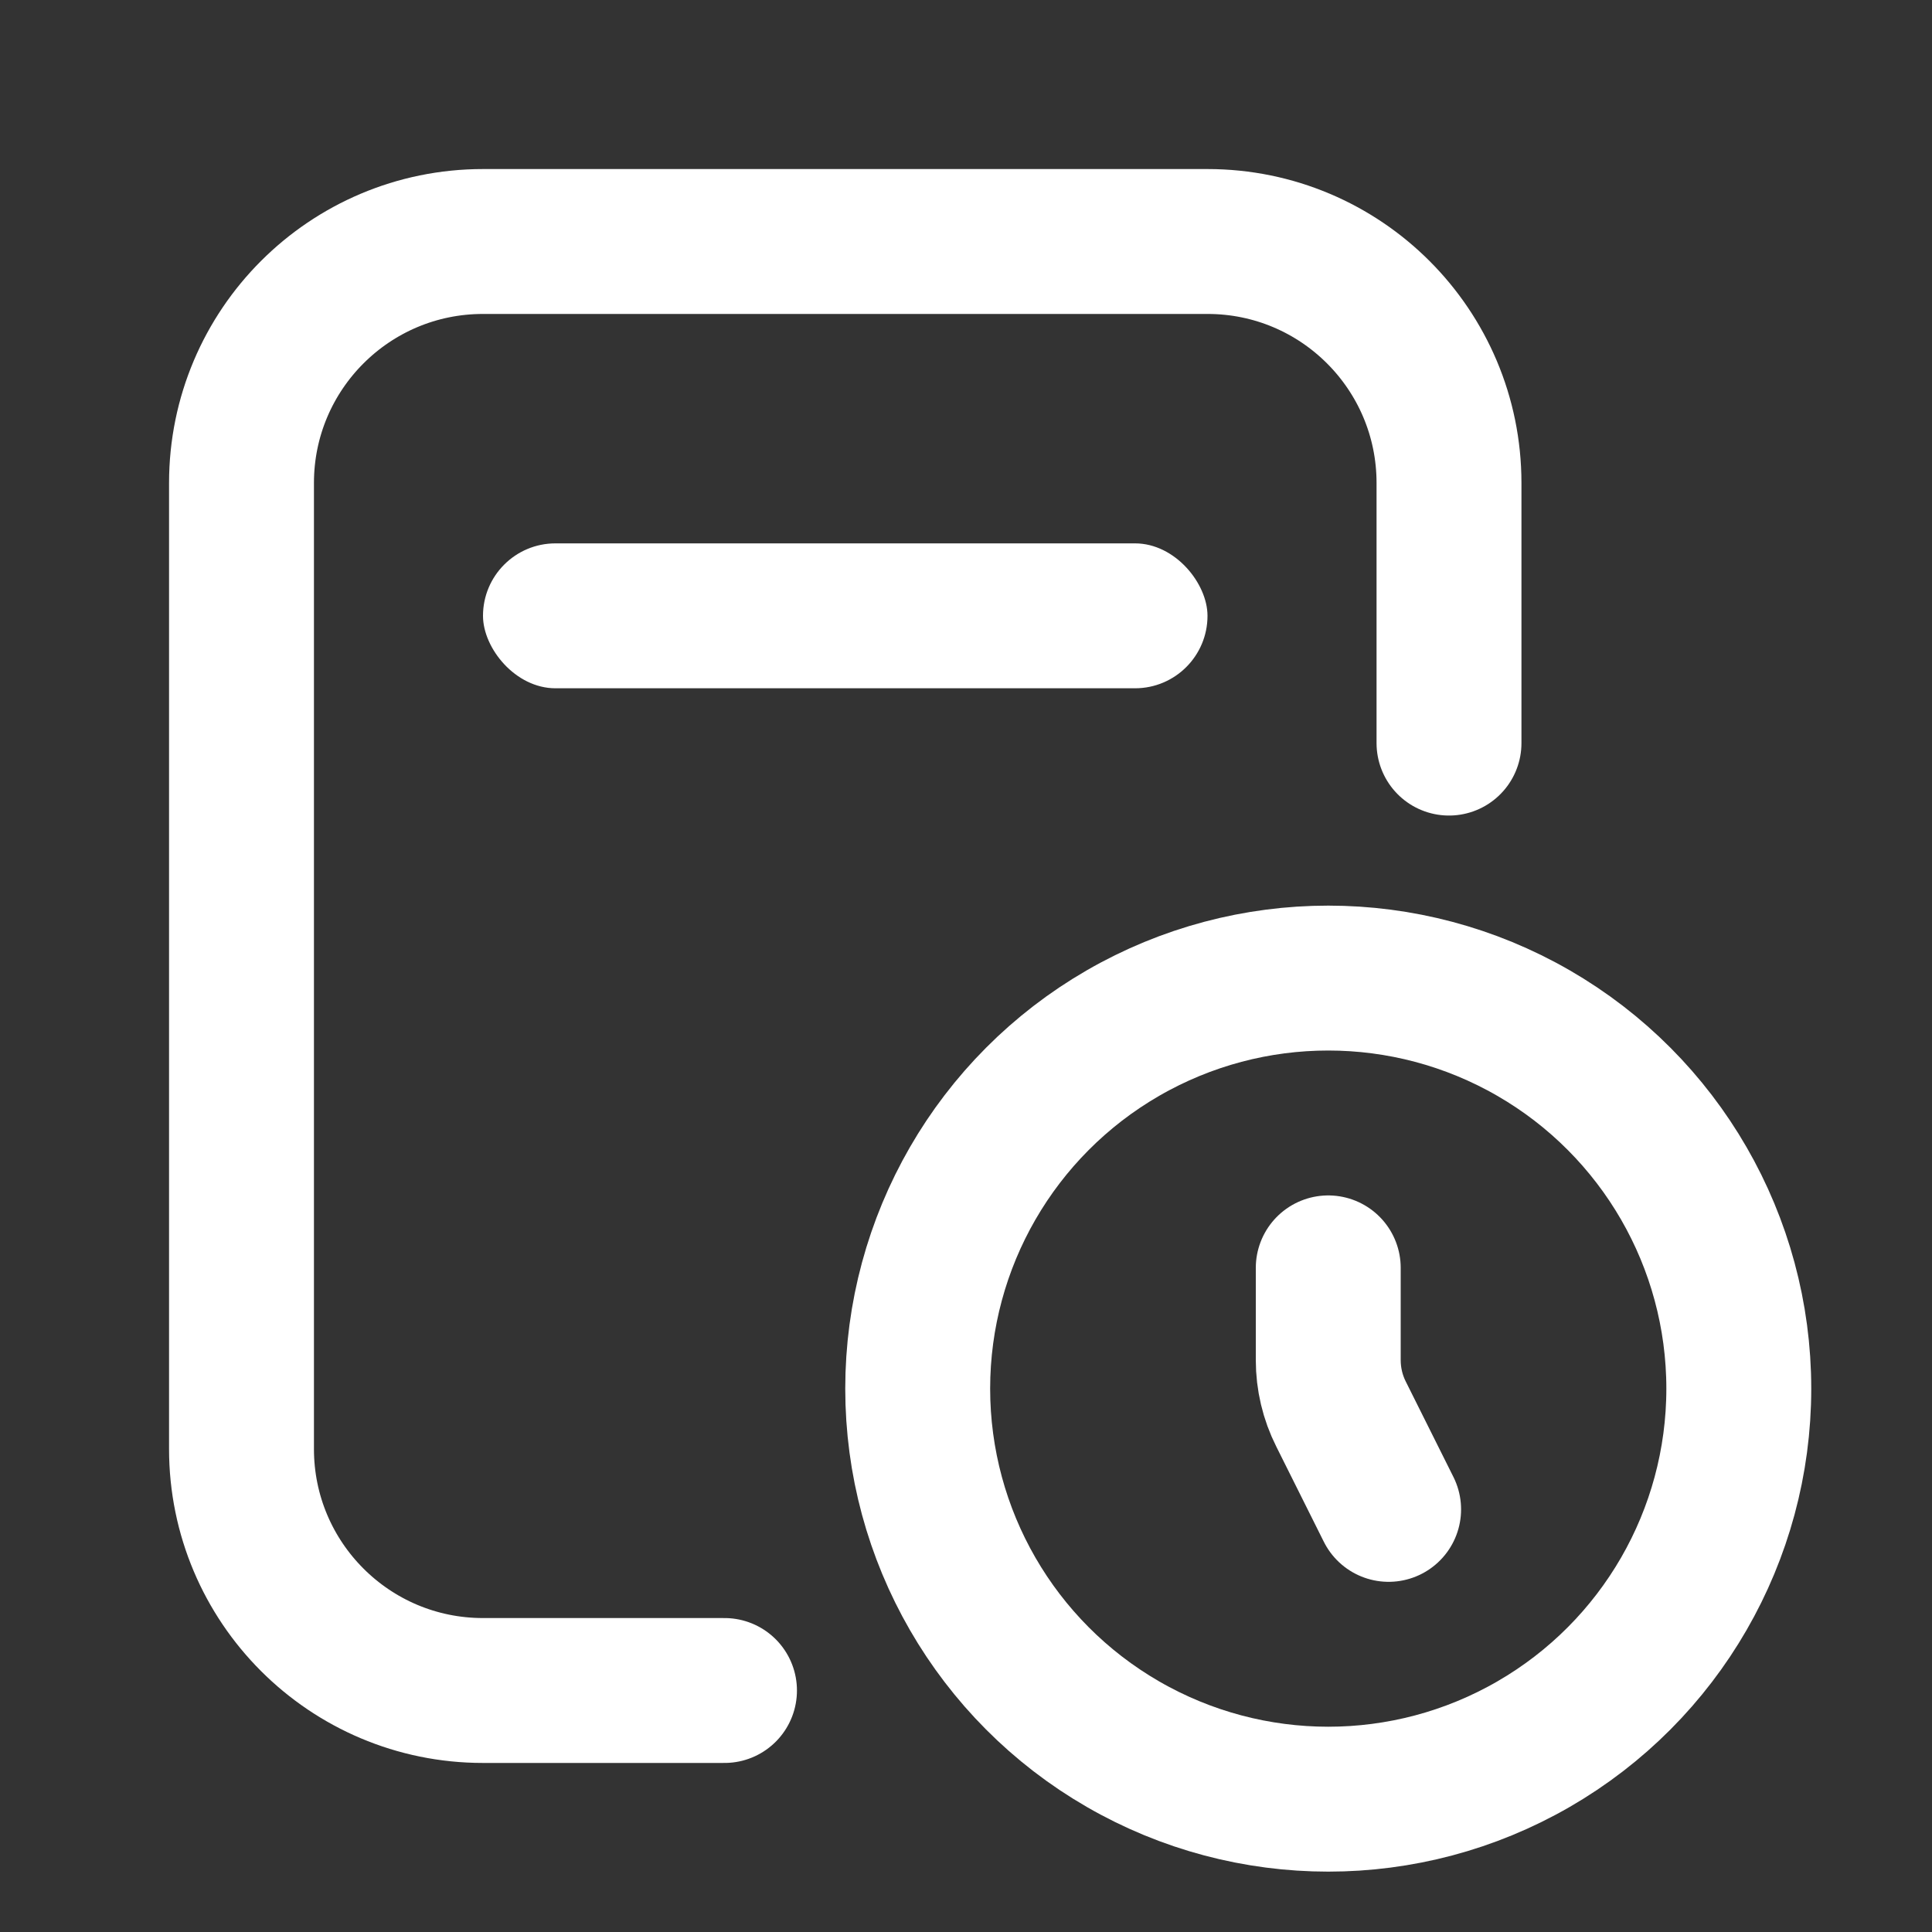 <svg width="16" height="16" viewBox="0 0 16 16" fill="none" xmlns="http://www.w3.org/2000/svg">
<rect x="0" y="0" width="16" height="16" fill="#333333" stroke="none"/>
<path d="M12 6.154V4C12 2.895 11.105 2 10 2H4C2.895 2 2 2.895 2 4V12C2 13.105 2.895 14 4 14H6" stroke="white" stroke-width="1.2" stroke-linecap="round"/>
<rect x="4" y="4.5" width="6" height="1.2" rx="0.6" fill="white"/>
<circle cx="11" cy="11.5" r="3.4" stroke="white" stroke-width="1.2"/>
<path d="M11 10.5V11.264C11 11.419 11.036 11.572 11.106 11.711L11.5 12.5" stroke="white" stroke-width="1.2" stroke-linecap="round"/>
</svg>
